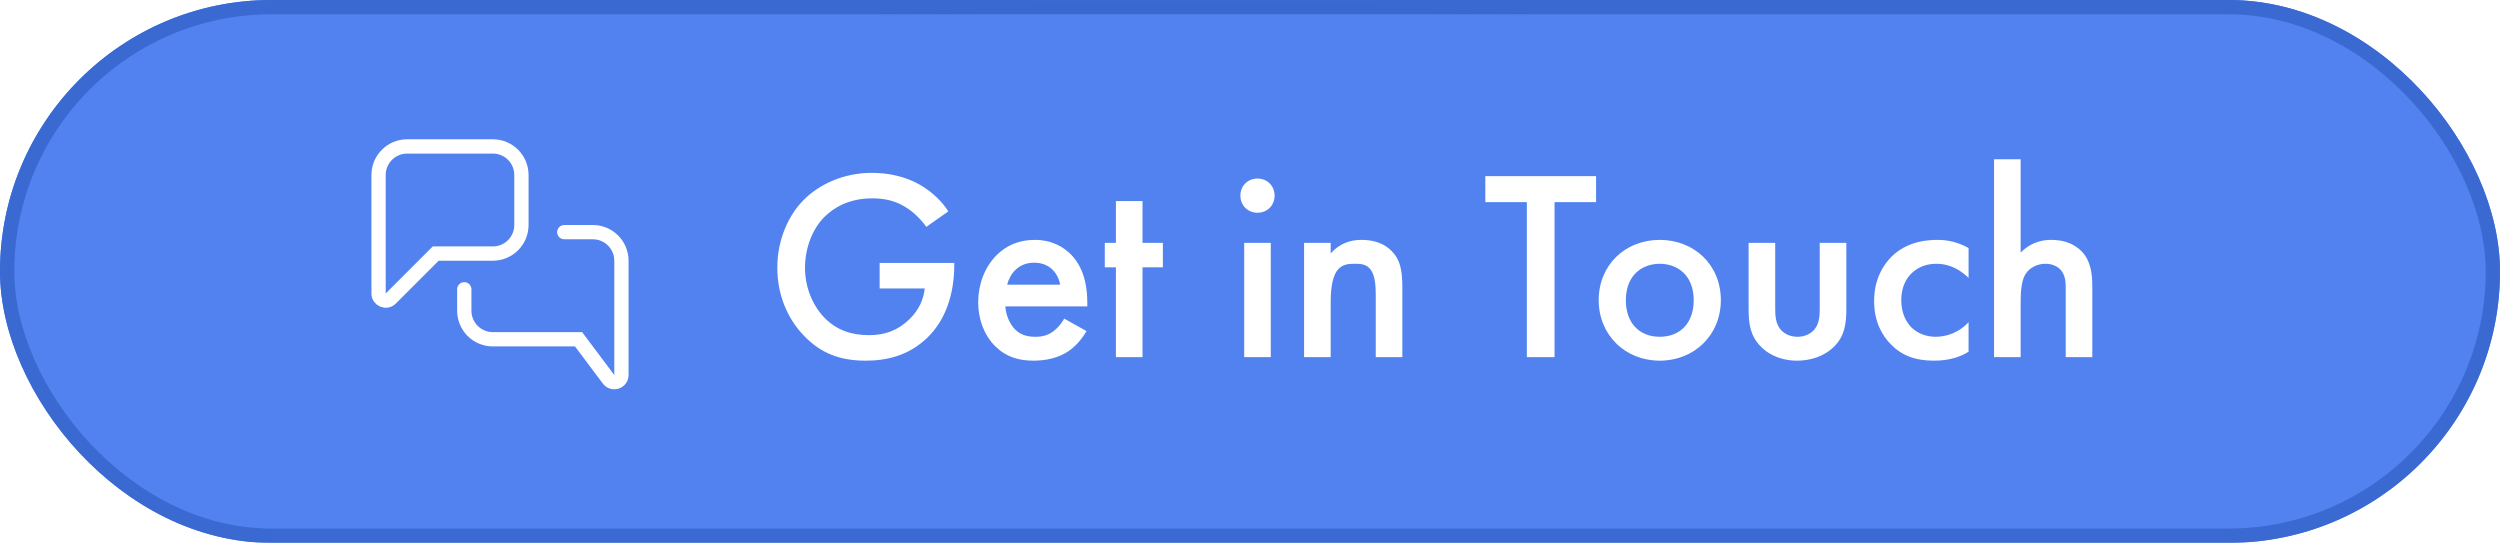 <svg width="175" height="38" viewBox="0 0 175 38" fill="none" xmlns="http://www.w3.org/2000/svg">
<g opacity="0.8" filter="url(#filter0_b_51_23)">
<rect width="175" height="38" rx="19" fill="#2563EB"/>
<rect x="0.5" y="0.5" width="174" height="37" rx="18.5" stroke="url(#paint0_radial_51_23)"/>
<path d="M39.5 16.25H41.5C42.605 16.25 43.5 17.145 43.5 18.25V26.25C43.5 26.73 42.888 26.934 42.6 26.55L40.5 23.75H34.5C33.395 23.75 32.5 22.855 32.5 21.75V20.25M30.5 17.75H34.5C35.605 17.75 36.5 16.855 36.5 15.75V12.25C36.5 11.145 35.605 10.25 34.5 10.25H28.5C27.395 10.25 26.5 11.145 26.5 12.25V20.543C26.5 20.988 27.039 21.211 27.354 20.896L30.5 17.75Z" stroke="white" stroke-linecap="round"/>
<path d="M61.575 20.193V18.407H66.8V18.502C66.8 20.668 66.154 22.435 64.919 23.632C63.608 24.905 62.05 25.247 60.606 25.247C58.763 25.247 57.452 24.715 56.293 23.518C55.058 22.245 54.412 20.554 54.412 18.73C54.412 16.754 55.21 15.044 56.255 13.999C57.338 12.897 59.067 12.099 61.024 12.099C62.164 12.099 63.342 12.346 64.33 12.897C65.375 13.486 66.021 14.227 66.382 14.797L64.843 15.88C64.463 15.348 63.893 14.778 63.285 14.436C62.582 14.018 61.822 13.885 61.043 13.885C59.39 13.885 58.326 14.569 57.699 15.196C56.863 16.032 56.35 17.381 56.35 18.749C56.35 20.022 56.825 21.295 57.661 22.188C58.535 23.119 59.618 23.461 60.834 23.461C61.936 23.461 62.848 23.138 63.665 22.34C64.368 21.656 64.653 20.915 64.729 20.193H61.575ZM74.496 22.302L76.054 23.176C75.712 23.784 75.218 24.316 74.705 24.639C74.059 25.057 73.204 25.247 72.349 25.247C71.285 25.247 70.411 24.981 69.651 24.221C68.891 23.461 68.473 22.359 68.473 21.162C68.473 19.927 68.91 18.73 69.746 17.875C70.411 17.21 71.285 16.792 72.425 16.792C73.698 16.792 74.515 17.343 74.99 17.837C76.016 18.901 76.111 20.383 76.111 21.219V21.447H70.373C70.411 22.017 70.658 22.663 71.057 23.062C71.494 23.499 72.026 23.575 72.482 23.575C72.995 23.575 73.375 23.461 73.755 23.176C74.078 22.929 74.325 22.606 74.496 22.302ZM70.506 19.927H74.211C74.135 19.49 73.926 19.11 73.641 18.844C73.394 18.616 72.995 18.388 72.387 18.388C71.741 18.388 71.323 18.654 71.076 18.901C70.81 19.148 70.601 19.528 70.506 19.927ZM81.401 18.711H79.976V25H78.114V18.711H77.335V17.001H78.114V14.075H79.976V17.001H81.401V18.711ZM87.093 17.001H88.955V25H87.093V17.001ZM86.827 13.695C86.827 13.011 87.34 12.498 88.024 12.498C88.708 12.498 89.221 13.011 89.221 13.695C89.221 14.379 88.708 14.892 88.024 14.892C87.34 14.892 86.827 14.379 86.827 13.695ZM91.286 25V17.001H93.148V17.742C93.946 16.849 94.858 16.792 95.314 16.792C96.796 16.792 97.423 17.533 97.67 17.875C97.974 18.312 98.164 18.863 98.164 20.098V25H96.302V20.554C96.302 18.521 95.542 18.464 94.839 18.464C94.003 18.464 93.148 18.578 93.148 21.162V25H91.286ZM111.725 14.151H108.818V25H106.88V14.151H103.973V12.327H111.725V14.151ZM116.184 16.792C118.597 16.792 120.459 18.54 120.459 21.01C120.459 23.461 118.597 25.247 116.184 25.247C113.771 25.247 111.909 23.461 111.909 21.01C111.909 18.54 113.771 16.792 116.184 16.792ZM116.184 23.575C117.647 23.575 118.559 22.568 118.559 21.029C118.559 19.205 117.362 18.464 116.184 18.464C115.006 18.464 113.809 19.205 113.809 21.029C113.809 22.568 114.721 23.575 116.184 23.575ZM122.403 17.001H124.265V21.58C124.265 22.055 124.284 22.606 124.607 23.024C124.854 23.347 125.291 23.575 125.823 23.575C126.355 23.575 126.792 23.347 127.039 23.024C127.362 22.606 127.381 22.055 127.381 21.58V17.001H129.243V21.637C129.243 22.663 129.129 23.518 128.388 24.259C127.666 24.981 126.678 25.247 125.785 25.247C124.968 25.247 123.98 25 123.258 24.259C122.517 23.518 122.403 22.663 122.403 21.637V17.001ZM137.8 17.362V19.452C136.945 18.616 136.109 18.464 135.539 18.464C134.665 18.464 134.114 18.825 133.772 19.167C133.43 19.509 133.088 20.117 133.088 21.01C133.088 21.941 133.449 22.568 133.81 22.929C134.228 23.328 134.817 23.575 135.501 23.575C136.261 23.575 137.154 23.271 137.8 22.549V24.62C137.344 24.905 136.603 25.247 135.368 25.247C134.038 25.247 133.088 24.867 132.328 24.069C131.758 23.48 131.188 22.53 131.188 21.067C131.188 19.566 131.815 18.559 132.404 17.97C133.031 17.343 134.038 16.792 135.615 16.792C136.223 16.792 136.945 16.887 137.8 17.362ZM139.584 25V11.149H141.446V17.685C142.244 16.868 143.118 16.792 143.593 16.792C145.056 16.792 145.721 17.552 145.949 17.875C146.443 18.597 146.462 19.528 146.462 20.098V25H144.6V20.269C144.6 19.794 144.6 19.281 144.239 18.882C144.03 18.654 143.669 18.464 143.194 18.464C142.567 18.464 142.073 18.768 141.826 19.129C141.56 19.509 141.446 20.117 141.446 21.143V25H139.584Z" fill="white"/>
</g>
<defs>
<filter id="filter0_b_51_23" x="-100" y="-100" width="375" height="238" filterUnits="userSpaceOnUse" color-interpolation-filters="sRGB">
<feFlood flood-opacity="0" result="BackgroundImageFix"/>
<feGaussianBlur in="BackgroundImageFix" stdDeviation="50"/>
<feComposite in2="SourceAlpha" operator="in" result="effect1_backgroundBlur_51_23"/>
<feBlend mode="normal" in="SourceGraphic" in2="effect1_backgroundBlur_51_23" result="shape"/>
</filter>
<radialGradient id="paint0_radial_51_23" cx="0" cy="0" r="1" gradientUnits="userSpaceOnUse" gradientTransform="translate(87.5 18.424) rotate(0.377) scale(87.502 19)">
<stop stop-color="#083AA6"/>
<stop offset="1" stop-color="#0743C6"/>
</radialGradient>
</defs>
</svg>
